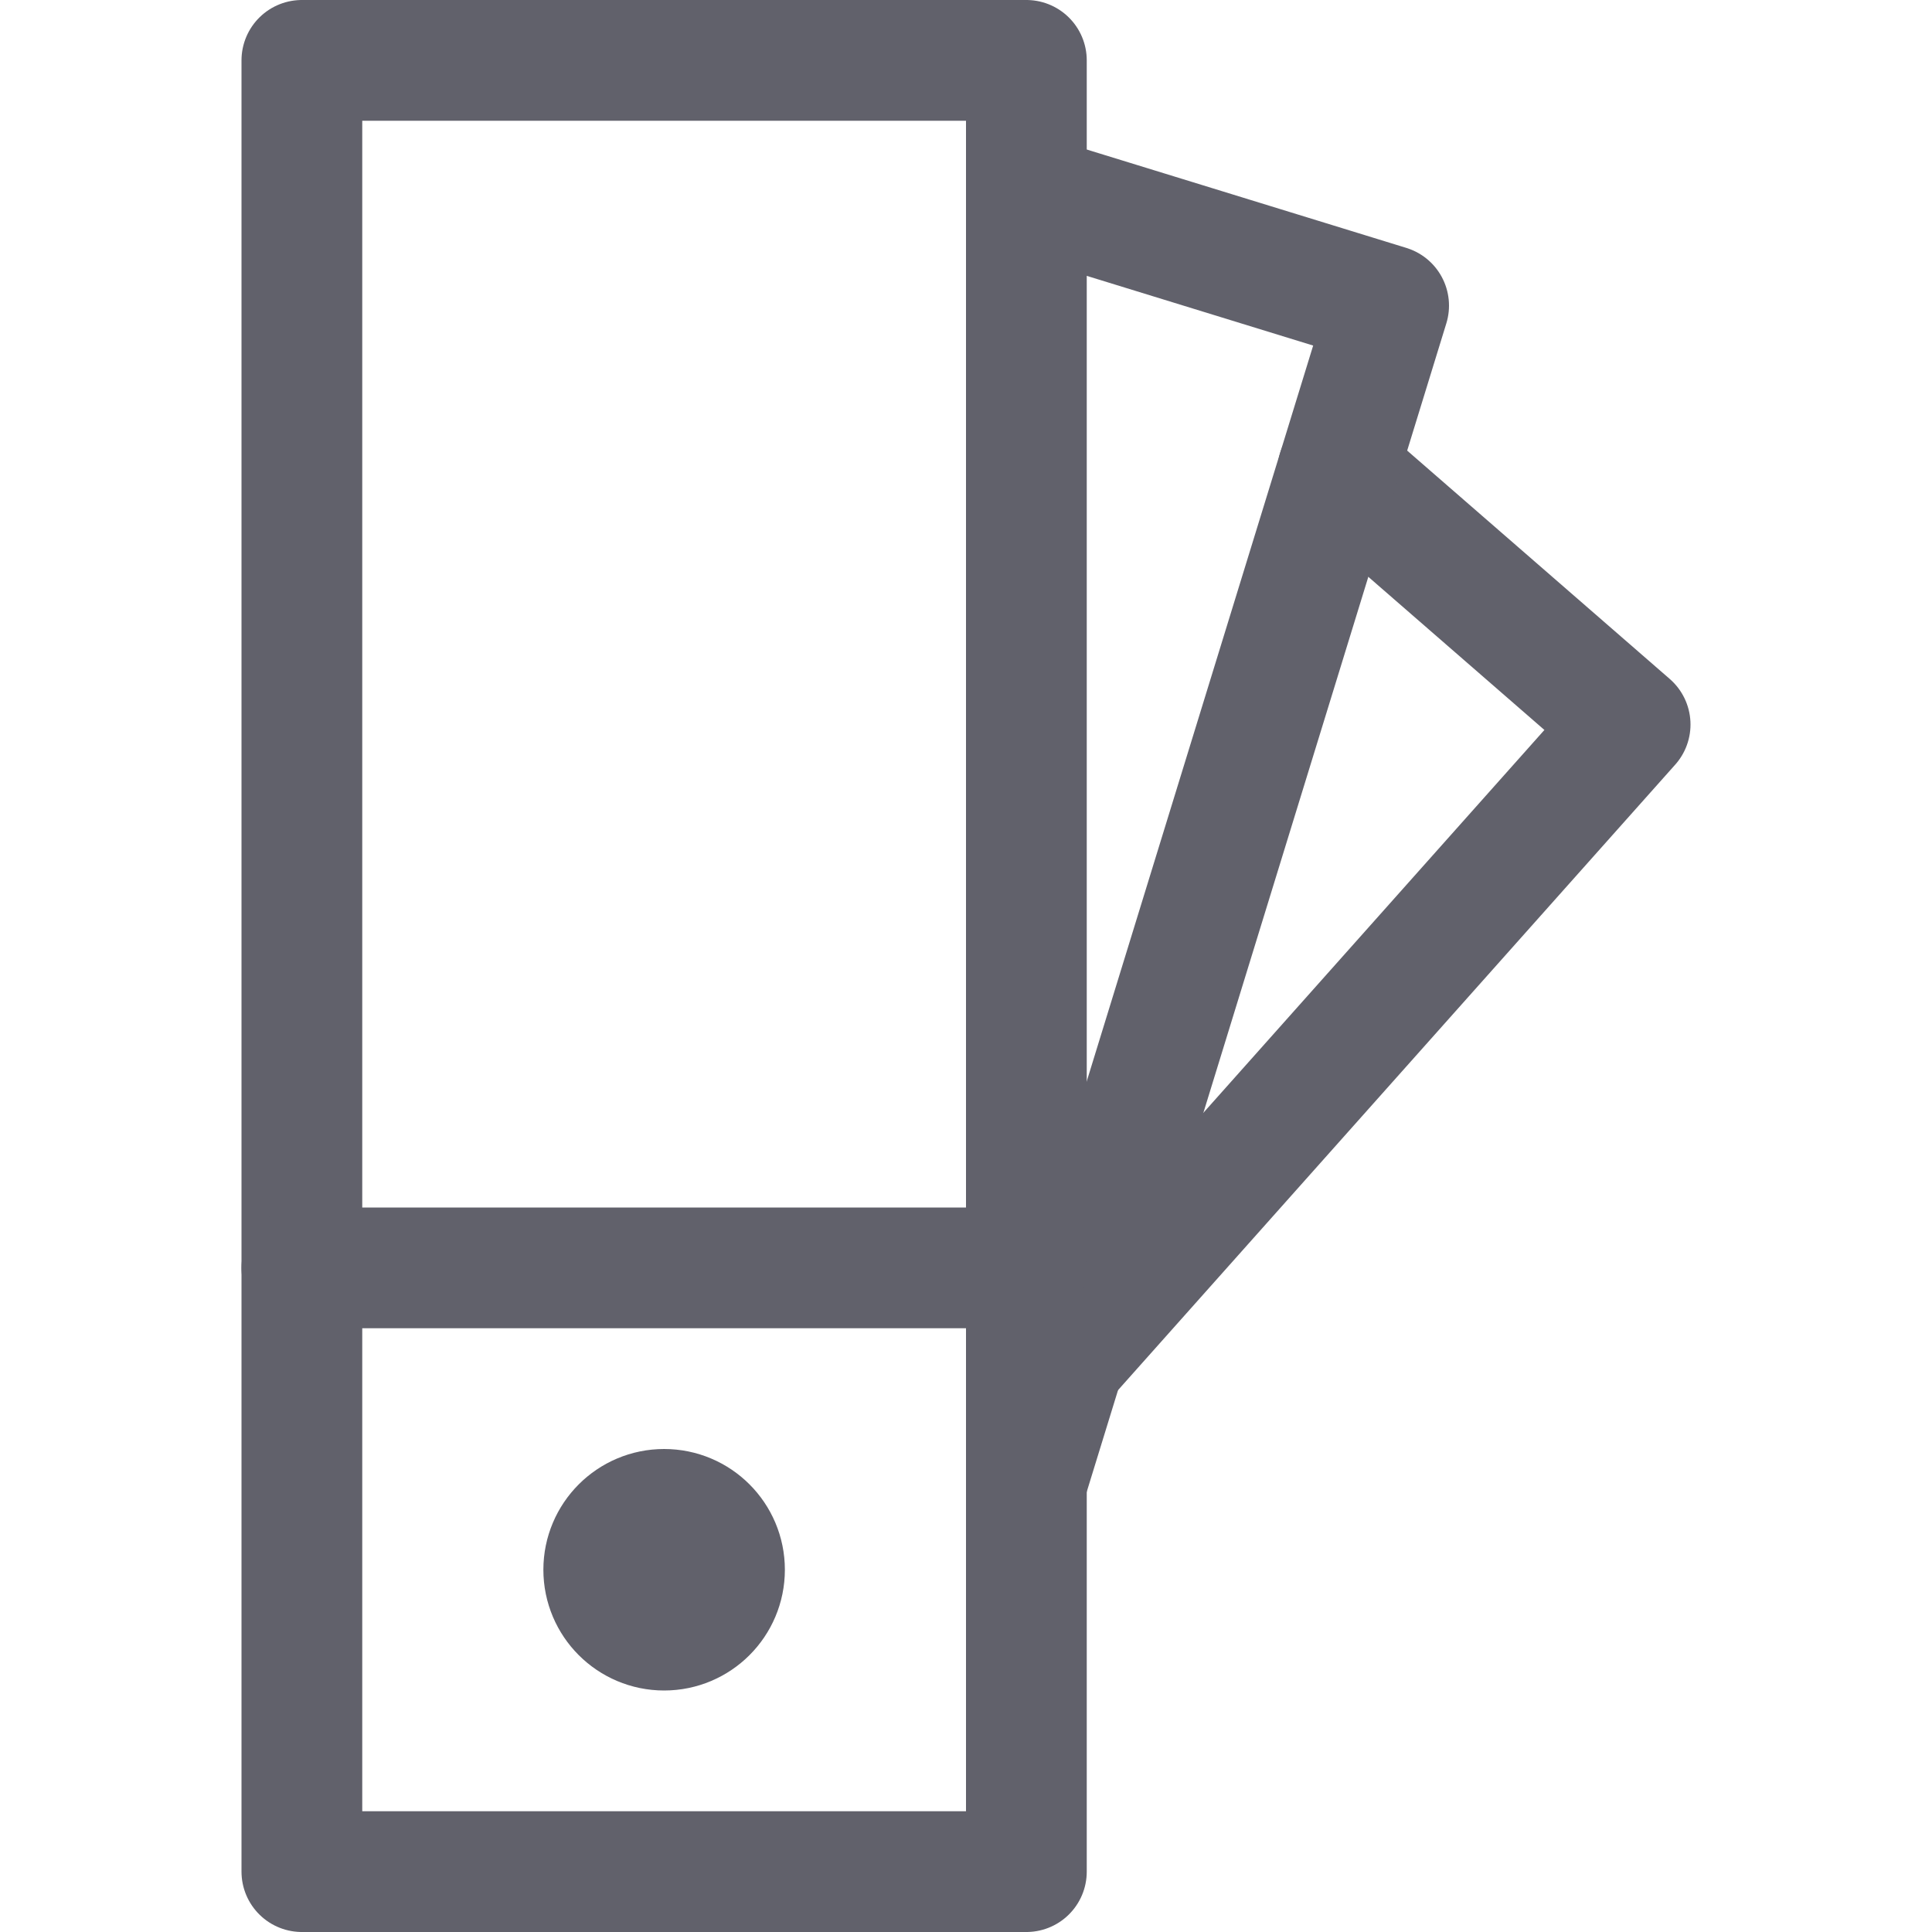 <svg xmlns="http://www.w3.org/2000/svg" height="32" width="32" viewBox="0 0 32 32"><title>pantone 5</title><g stroke-linecap="round" fill="#61616b" stroke-linejoin="round" class="nc-icon-wrapper"><polyline data-cap="butt" data-color="color-2" fill="none" stroke="#61616b" stroke-width="2" points="22.16,7.791 27,12 17.626,22.523 "></polyline> <polyline data-cap="butt" data-color="color-2" fill="none" stroke="#61616b" stroke-width="2" points="17,3.215 23,5.062 17,24.558 "></polyline> <rect x="5" y="1" fill="none" stroke="#61616b" stroke-width="2" width="12" height="30"></rect> <circle fill="none" stroke="#61616b" stroke-width="2" cx="11" cy="26" r="1"></circle> <line fill="none" stroke="#61616b" stroke-width="2" x1="5" y1="21" x2="17" y2="21"></line></g></svg>